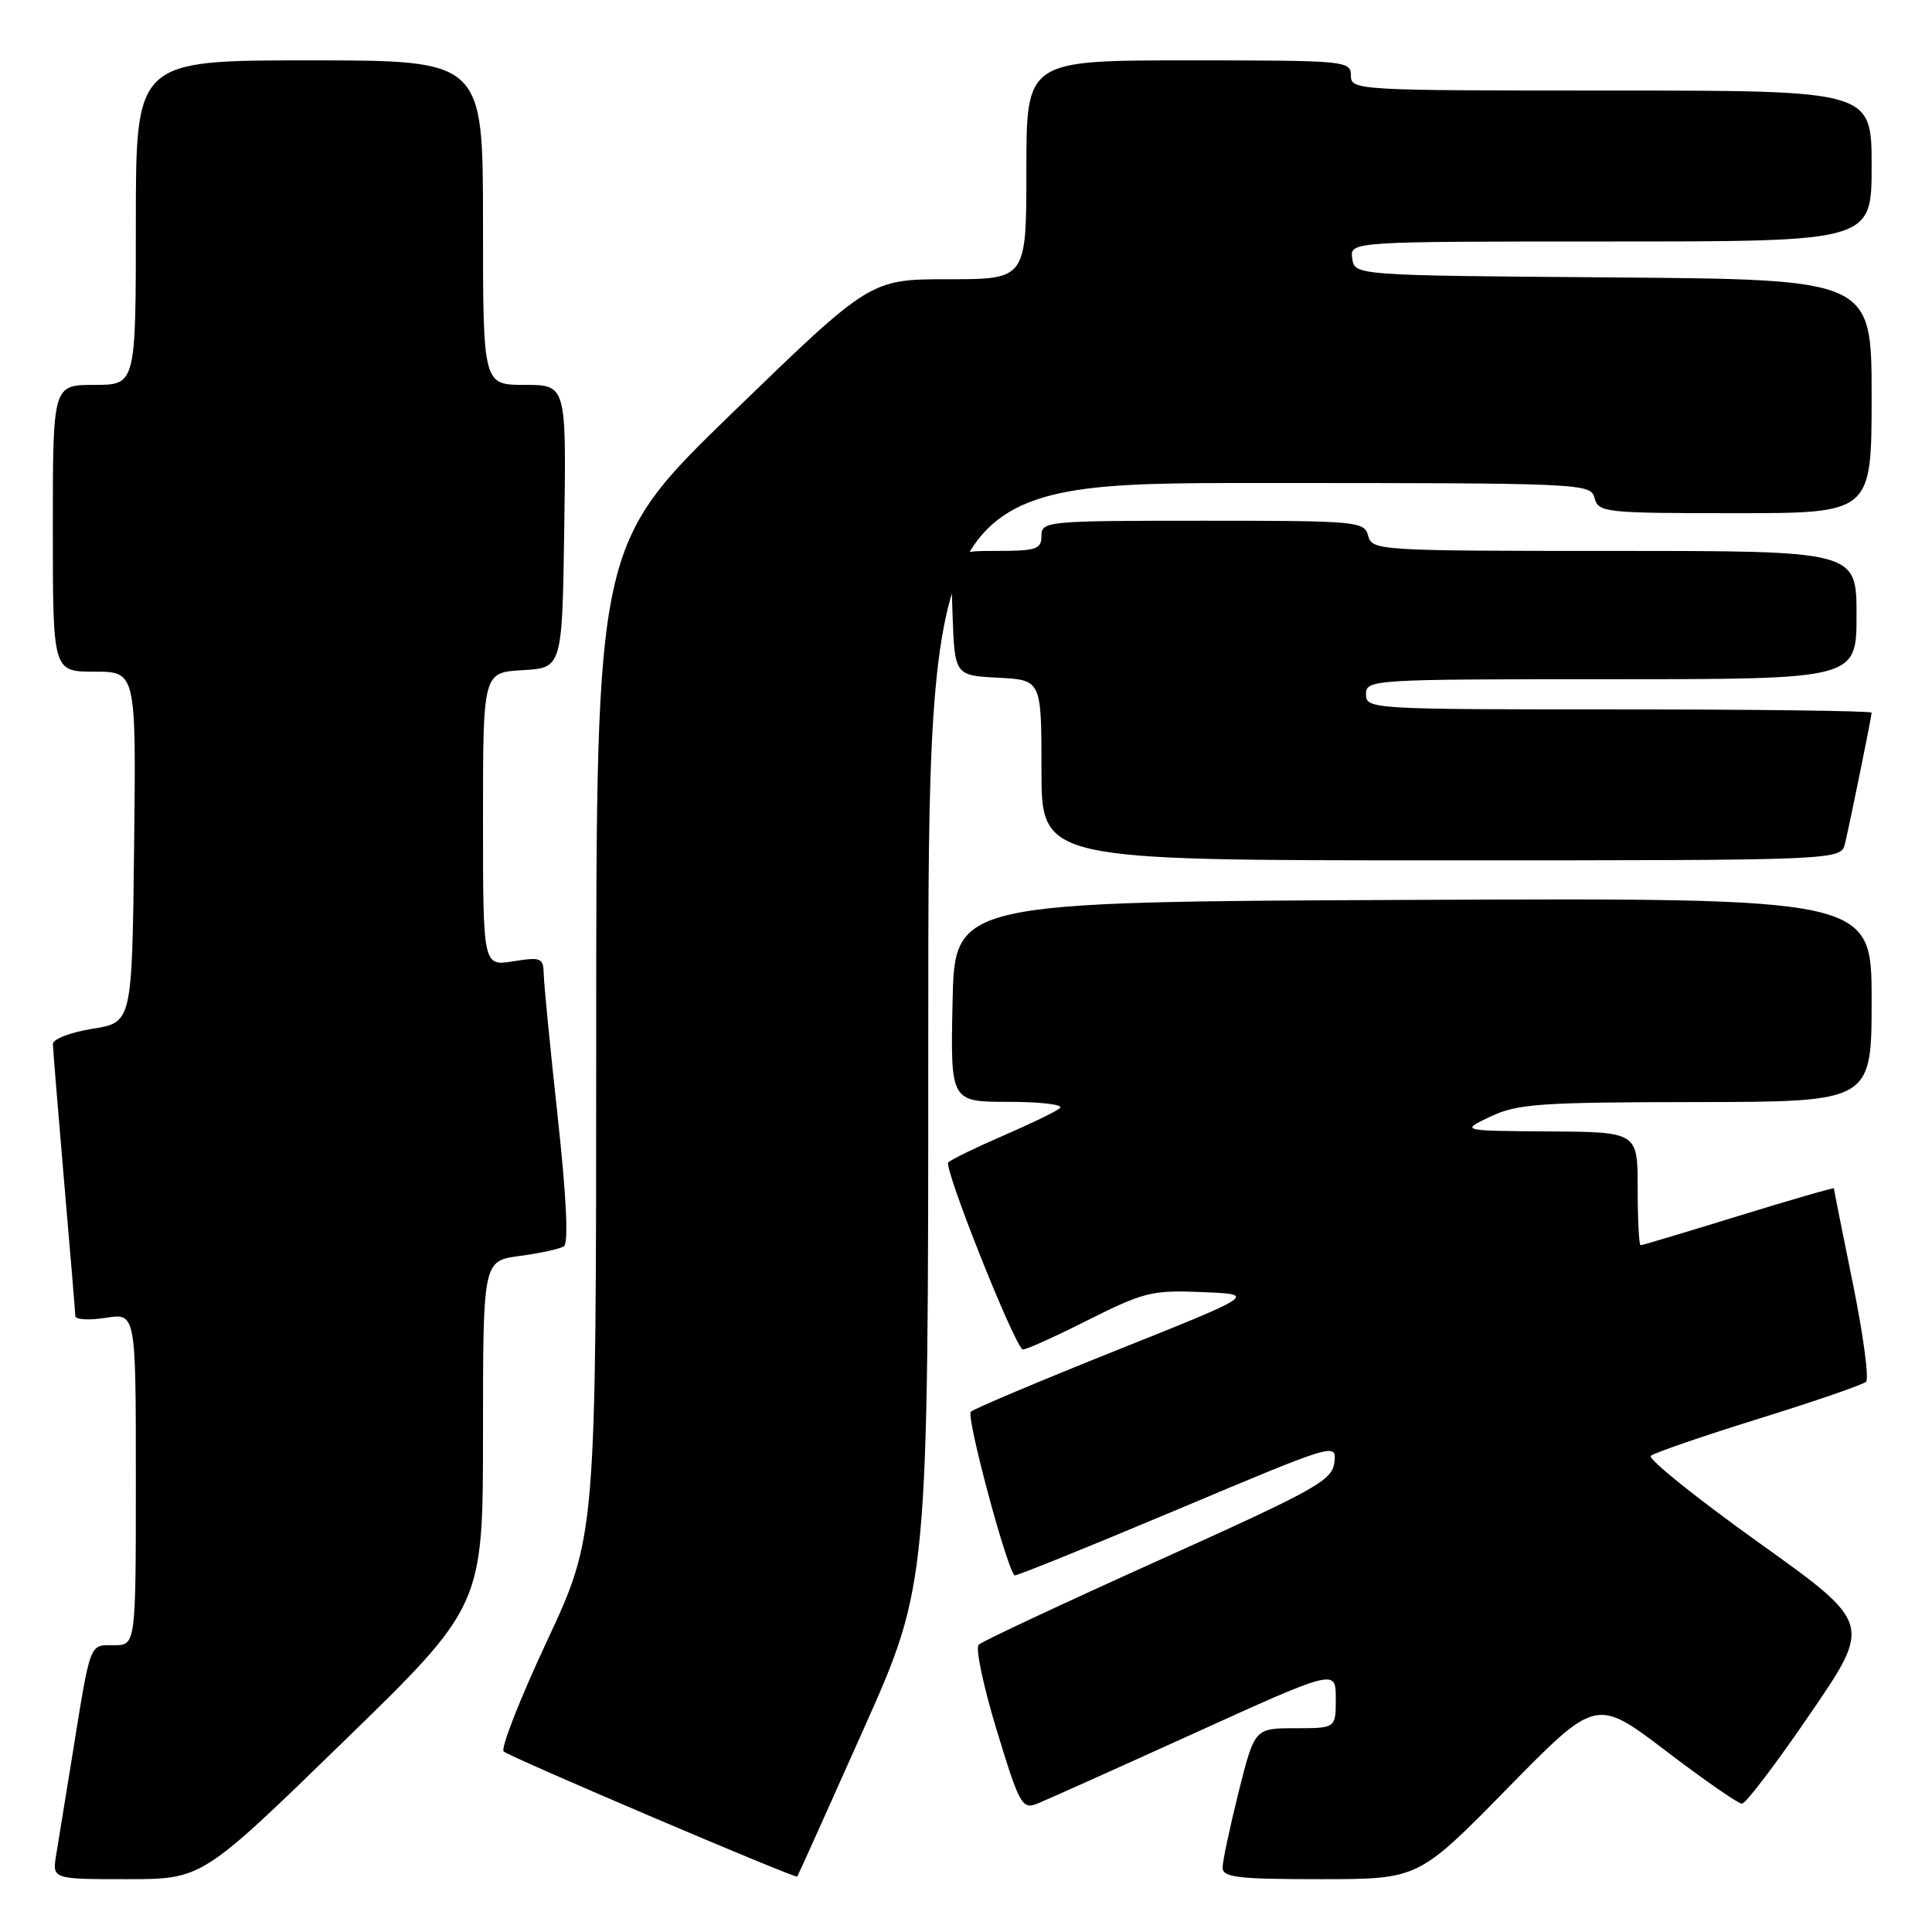 <?xml version="1.0" encoding="UTF-8" standalone="no"?>
<!DOCTYPE svg PUBLIC "-//W3C//DTD SVG 1.1//EN" "http://www.w3.org/Graphics/SVG/1.1/DTD/svg11.dtd" >
<svg xmlns="http://www.w3.org/2000/svg" xmlns:xlink="http://www.w3.org/1999/xlink" version="1.1" viewBox="0 0 256 256">
 <g >
 <path fill="currentColor"
d=" M 45.38 230.90 C 64.00 212.80 64.00 212.80 64.00 189.93 C 64.00 167.07 64.00 167.07 68.87 166.42 C 71.55 166.07 74.18 165.49 74.72 165.14 C 75.35 164.73 75.05 158.56 73.90 148.00 C 72.91 138.93 72.08 130.43 72.05 129.12 C 72.00 126.91 71.72 126.79 68.00 127.38 C 64.00 128.02 64.00 128.02 64.00 108.56 C 64.00 89.10 64.00 89.10 69.25 88.80 C 74.50 88.50 74.50 88.50 74.77 69.75 C 75.04 51.00 75.04 51.00 69.52 51.00 C 64.00 51.00 64.00 51.00 64.00 29.50 C 64.00 8.00 64.00 8.00 41.00 8.00 C 18.00 8.00 18.00 8.00 18.00 29.50 C 18.00 51.00 18.00 51.00 12.50 51.00 C 7.00 51.00 7.00 51.00 7.00 70.00 C 7.00 89.00 7.00 89.00 12.52 89.00 C 18.04 89.00 18.04 89.00 17.77 112.24 C 17.50 135.48 17.50 135.48 12.25 136.32 C 9.36 136.78 7.01 137.68 7.01 138.33 C 7.02 138.97 7.69 147.15 8.49 156.50 C 9.30 165.85 9.97 173.90 9.98 174.38 C 9.99 174.86 11.80 174.97 14.00 174.62 C 18.00 173.98 18.00 173.98 18.00 195.99 C 18.00 218.00 18.00 218.00 15.08 218.00 C 11.79 218.00 12.05 217.31 9.52 233.00 C 8.68 238.22 7.75 243.96 7.45 245.75 C 6.91 249.00 6.91 249.00 16.84 249.00 C 26.77 249.00 26.77 249.00 45.38 230.90 Z  M 114.39 229.21 C 123.00 209.92 123.00 209.92 123.00 136.96 C 123.00 64.00 123.00 64.00 166.88 64.00 C 209.93 64.00 210.78 64.04 211.29 66.00 C 211.79 67.91 212.65 68.00 229.91 68.00 C 248.00 68.00 248.00 68.00 248.00 52.51 C 248.00 37.03 248.00 37.03 213.75 36.76 C 179.50 36.50 179.50 36.50 179.18 34.25 C 178.86 32.00 178.86 32.00 213.43 32.00 C 248.00 32.00 248.00 32.00 248.00 22.00 C 248.00 12.00 248.00 12.00 213.50 12.00 C 179.67 12.00 179.00 11.96 179.00 10.00 C 179.00 8.06 178.33 8.00 157.50 8.00 C 136.00 8.00 136.00 8.00 136.00 22.50 C 136.00 37.00 136.00 37.00 125.66 37.00 C 115.32 37.00 115.32 37.00 97.16 54.59 C 79.00 72.18 79.00 72.18 79.00 137.84 C 78.99 203.50 78.99 203.50 72.48 217.44 C 68.90 225.10 66.31 231.69 66.74 232.08 C 67.52 232.81 105.38 248.94 105.64 248.66 C 105.72 248.57 109.66 239.82 114.39 229.21 Z  M 199.72 236.99 C 211.50 224.98 211.50 224.98 220.72 231.99 C 225.78 235.85 230.33 239.00 230.82 239.00 C 231.32 239.00 235.39 233.63 239.88 227.06 C 248.04 215.12 248.04 215.12 233.00 204.37 C 224.74 198.46 218.32 193.30 218.74 192.91 C 219.16 192.52 225.57 190.31 233.00 188.00 C 240.43 185.69 246.84 183.49 247.26 183.09 C 247.68 182.70 246.89 176.83 245.51 170.05 C 244.13 163.27 243.00 157.61 243.00 157.47 C 243.00 157.33 237.33 158.97 230.39 161.11 C 223.46 163.25 217.61 165.00 217.39 165.00 C 217.18 165.00 217.00 161.62 217.00 157.50 C 217.00 150.00 217.00 150.00 205.25 149.92 C 193.50 149.84 193.50 149.84 197.50 147.95 C 201.06 146.26 204.05 146.05 224.75 146.03 C 248.00 146.00 248.00 146.00 248.00 132.49 C 248.00 118.98 248.00 118.98 187.25 119.24 C 126.50 119.50 126.50 119.50 126.22 132.75 C 125.94 146.00 125.94 146.00 133.67 146.00 C 137.92 146.00 140.97 146.37 140.45 146.83 C 139.93 147.28 136.57 148.91 133.00 150.45 C 129.43 151.99 126.12 153.60 125.65 154.02 C 125.00 154.62 133.99 177.32 135.47 178.80 C 135.65 178.98 139.47 177.28 143.96 175.02 C 151.58 171.19 152.61 170.93 159.31 171.21 C 166.50 171.50 166.50 171.50 148.00 178.90 C 137.82 182.97 129.11 186.64 128.64 187.06 C 127.99 187.64 133.30 207.55 134.43 208.75 C 134.56 208.89 144.22 204.98 155.90 200.07 C 176.96 191.20 177.12 191.15 176.81 193.77 C 176.53 196.17 174.47 197.32 153.50 206.77 C 140.85 212.47 130.13 217.49 129.68 217.93 C 129.23 218.38 130.31 223.49 132.08 229.29 C 135.07 239.11 135.44 239.78 137.40 239.01 C 138.55 238.55 147.94 234.34 158.25 229.66 C 177.00 221.15 177.00 221.15 177.00 225.07 C 177.00 229.00 177.00 229.00 171.62 229.00 C 166.25 229.00 166.25 229.00 164.12 237.46 C 162.96 242.12 162.00 246.62 162.00 247.46 C 162.00 248.77 163.97 249.00 174.97 249.00 C 187.94 249.00 187.94 249.00 199.72 236.99 Z  M 244.48 111.75 C 245.28 108.31 248.00 94.93 248.00 94.43 C 248.00 94.20 232.93 94.00 214.50 94.00 C 181.67 94.00 181.00 93.96 181.00 92.00 C 181.00 90.04 181.67 90.00 213.50 90.00 C 246.00 90.00 246.00 90.00 246.00 81.50 C 246.00 73.00 246.00 73.00 213.91 73.00 C 182.65 73.00 181.80 72.95 181.29 71.00 C 180.79 69.08 179.93 69.00 159.38 69.00 C 138.67 69.00 138.00 69.06 138.00 71.00 C 138.00 72.78 137.33 73.00 131.96 73.00 C 125.92 73.00 125.92 73.00 126.21 81.25 C 126.50 89.50 126.50 89.50 132.25 89.80 C 138.00 90.10 138.00 90.10 138.00 102.05 C 138.00 114.00 138.00 114.00 190.98 114.00 C 243.96 114.00 243.96 114.00 244.48 111.75 Z "/>
</g>
</svg>